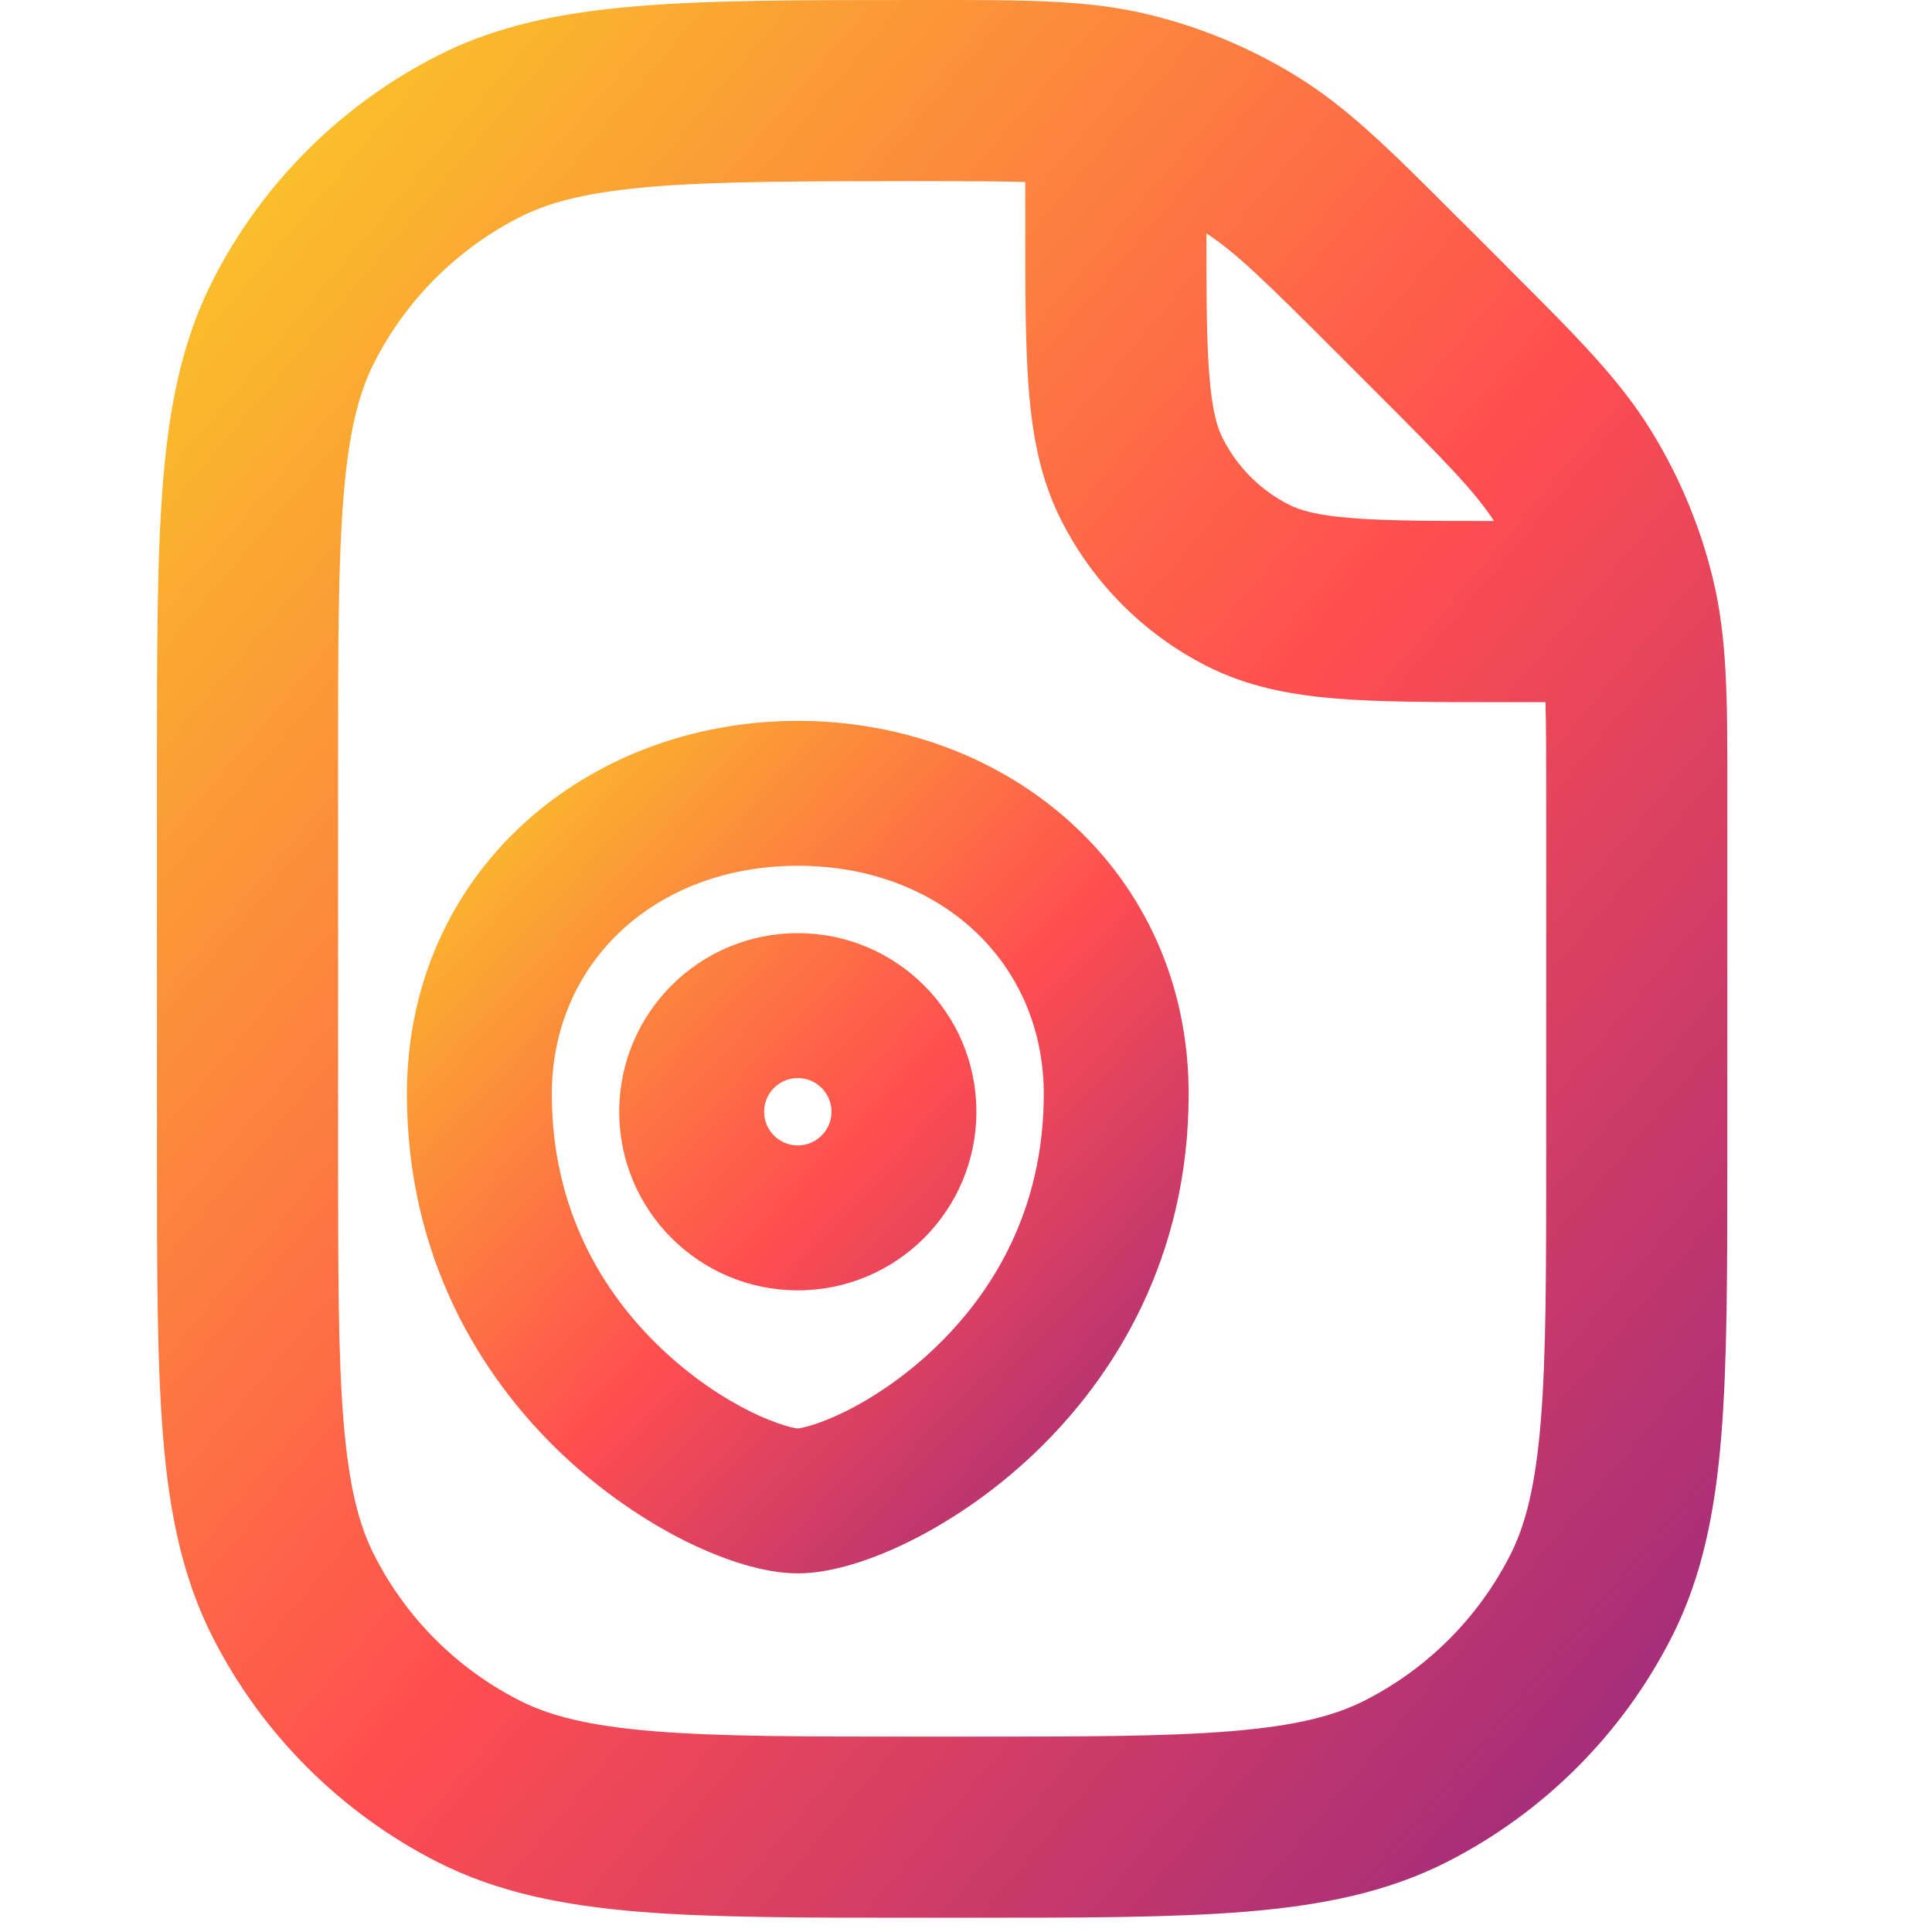 <svg width="16" height="16" viewBox="0 0 16 16" fill="none" xmlns="http://www.w3.org/2000/svg">
<path fill-rule="evenodd" clip-rule="evenodd" d="M8.491 1.507C8.279 1.501 8.009 1.5 7.643 1.5C6.654 1.5 5.957 1.501 5.413 1.545C4.877 1.589 4.555 1.671 4.305 1.798C3.785 2.062 3.362 2.485 3.098 3.005C2.971 3.256 2.888 3.577 2.845 4.113C2.8 4.657 2.8 5.354 2.8 6.343V9.532C2.8 10.524 2.8 11.224 2.845 11.77C2.889 12.307 2.972 12.63 3.1 12.88C3.363 13.398 3.784 13.819 4.301 14.082C4.552 14.21 4.875 14.293 5.412 14.337C5.958 14.382 6.657 14.382 7.65 14.382H7.955C8.948 14.382 9.647 14.382 10.193 14.337C10.73 14.293 11.053 14.21 11.304 14.082C11.821 13.819 12.242 13.398 12.506 12.88C12.634 12.63 12.716 12.307 12.76 11.77C12.805 11.224 12.805 10.524 12.805 9.532V6.665C12.805 6.298 12.805 6.027 12.799 5.815H12.441H12.411C11.876 5.815 11.431 5.815 11.066 5.785C10.686 5.754 10.33 5.687 9.992 5.515C9.475 5.252 9.054 4.831 8.791 4.313C8.619 3.976 8.552 3.619 8.521 3.24C8.491 2.875 8.491 2.43 8.491 1.895V1.895L8.491 1.865V1.507ZM12.373 4.315C12.214 4.071 11.98 3.831 11.385 3.236L11.068 2.919C10.473 2.324 10.234 2.091 9.991 1.933C9.991 2.468 9.992 2.833 10.016 3.117C10.039 3.405 10.081 3.542 10.127 3.632C10.247 3.868 10.438 4.059 10.673 4.179C10.764 4.225 10.901 4.267 11.188 4.29C11.472 4.313 11.838 4.315 12.373 4.315ZM9.499 0.117C9.01 -0 8.5 -0 7.733 1.25468e-05L7.643 2.56002e-05L7.611 2.5481e-05C6.661 1.90437e-05 5.903 1.38581e-05 5.291 0.05C4.663 0.101 4.122 0.208 3.626 0.46C2.822 0.869 2.168 1.522 1.76 2.326C1.508 2.823 1.401 3.363 1.35 3.991C1.3 4.603 1.3 5.361 1.3 6.311V6.311V6.343V9.532V9.565C1.3 10.517 1.3 11.278 1.35 11.892C1.401 12.522 1.509 13.064 1.763 13.562C2.17 14.361 2.821 15.011 3.62 15.419C4.118 15.672 4.66 15.78 5.29 15.832C5.904 15.882 6.665 15.882 7.617 15.882H7.65H7.955H7.988C8.94 15.882 9.701 15.882 10.315 15.832C10.945 15.78 11.487 15.672 11.985 15.419C12.785 15.011 13.435 14.361 13.842 13.562C14.096 13.064 14.204 12.522 14.255 11.892C14.305 11.278 14.305 10.517 14.305 9.565V9.532V6.665L14.305 6.575C14.306 5.805 14.306 5.293 14.188 4.803C14.084 4.369 13.912 3.955 13.679 3.575C13.416 3.145 13.054 2.783 12.509 2.239L12.446 2.175L12.129 1.858L12.065 1.795L12.065 1.795C11.523 1.252 11.162 0.891 10.733 0.628C10.352 0.394 9.935 0.221 9.499 0.117Z" fill="url(#paint0_linear_632_91)"/>
<path fill-rule="evenodd" clip-rule="evenodd" d="M4.57 9.061C4.57 7.971 5.427 7.17 6.607 7.17C7.787 7.17 8.644 7.971 8.644 9.061C8.644 10.015 8.224 10.707 7.733 11.172C7.485 11.407 7.223 11.579 7 11.69C6.888 11.745 6.791 11.782 6.716 11.805C6.65 11.825 6.615 11.829 6.608 11.83L6.607 11.83L6.607 11.83C6.599 11.829 6.564 11.825 6.498 11.805C6.423 11.782 6.326 11.745 6.214 11.69C5.991 11.579 5.729 11.407 5.481 11.172C4.99 10.707 4.57 10.015 4.57 9.061ZM6.607 5.97C4.857 5.97 3.37 7.22 3.37 9.061C3.37 10.407 3.975 11.399 4.656 12.044C4.995 12.364 5.356 12.603 5.681 12.765C5.987 12.916 6.324 13.03 6.607 13.03C6.89 13.03 7.227 12.916 7.533 12.765C7.859 12.603 8.22 12.364 8.558 12.044C9.239 11.399 9.844 10.407 9.844 9.061C9.844 7.22 8.357 5.97 6.607 5.97ZM6.328 9.207C6.328 9.053 6.453 8.928 6.607 8.928C6.761 8.928 6.886 9.053 6.886 9.207C6.886 9.361 6.761 9.486 6.607 9.486C6.453 9.486 6.328 9.361 6.328 9.207ZM6.607 7.728C5.79 7.728 5.128 8.39 5.128 9.207C5.128 10.024 5.79 10.686 6.607 10.686C7.424 10.686 8.086 10.024 8.086 9.207C8.086 8.39 7.424 7.728 6.607 7.728Z" fill="url(#paint1_linear_632_91)"/>
<defs>
<linearGradient id="paint0_linear_632_91" x1="1.112" y1="0.156" x2="17.259" y2="13.784" gradientUnits="userSpaceOnUse">
<stop stop-color="#F9D423"/>
<stop offset="0.516" stop-color="#FF4E50"/>
<stop offset="0.991" stop-color="#8A2387"/>
</linearGradient>
<linearGradient id="paint1_linear_632_91" x1="3.277" y1="6.04" x2="10.546" y2="12.91" gradientUnits="userSpaceOnUse">
<stop stop-color="#F9D423"/>
<stop offset="0.516" stop-color="#FF4E50"/>
<stop offset="0.991" stop-color="#8A2387"/>
</linearGradient>
</defs>
</svg>
